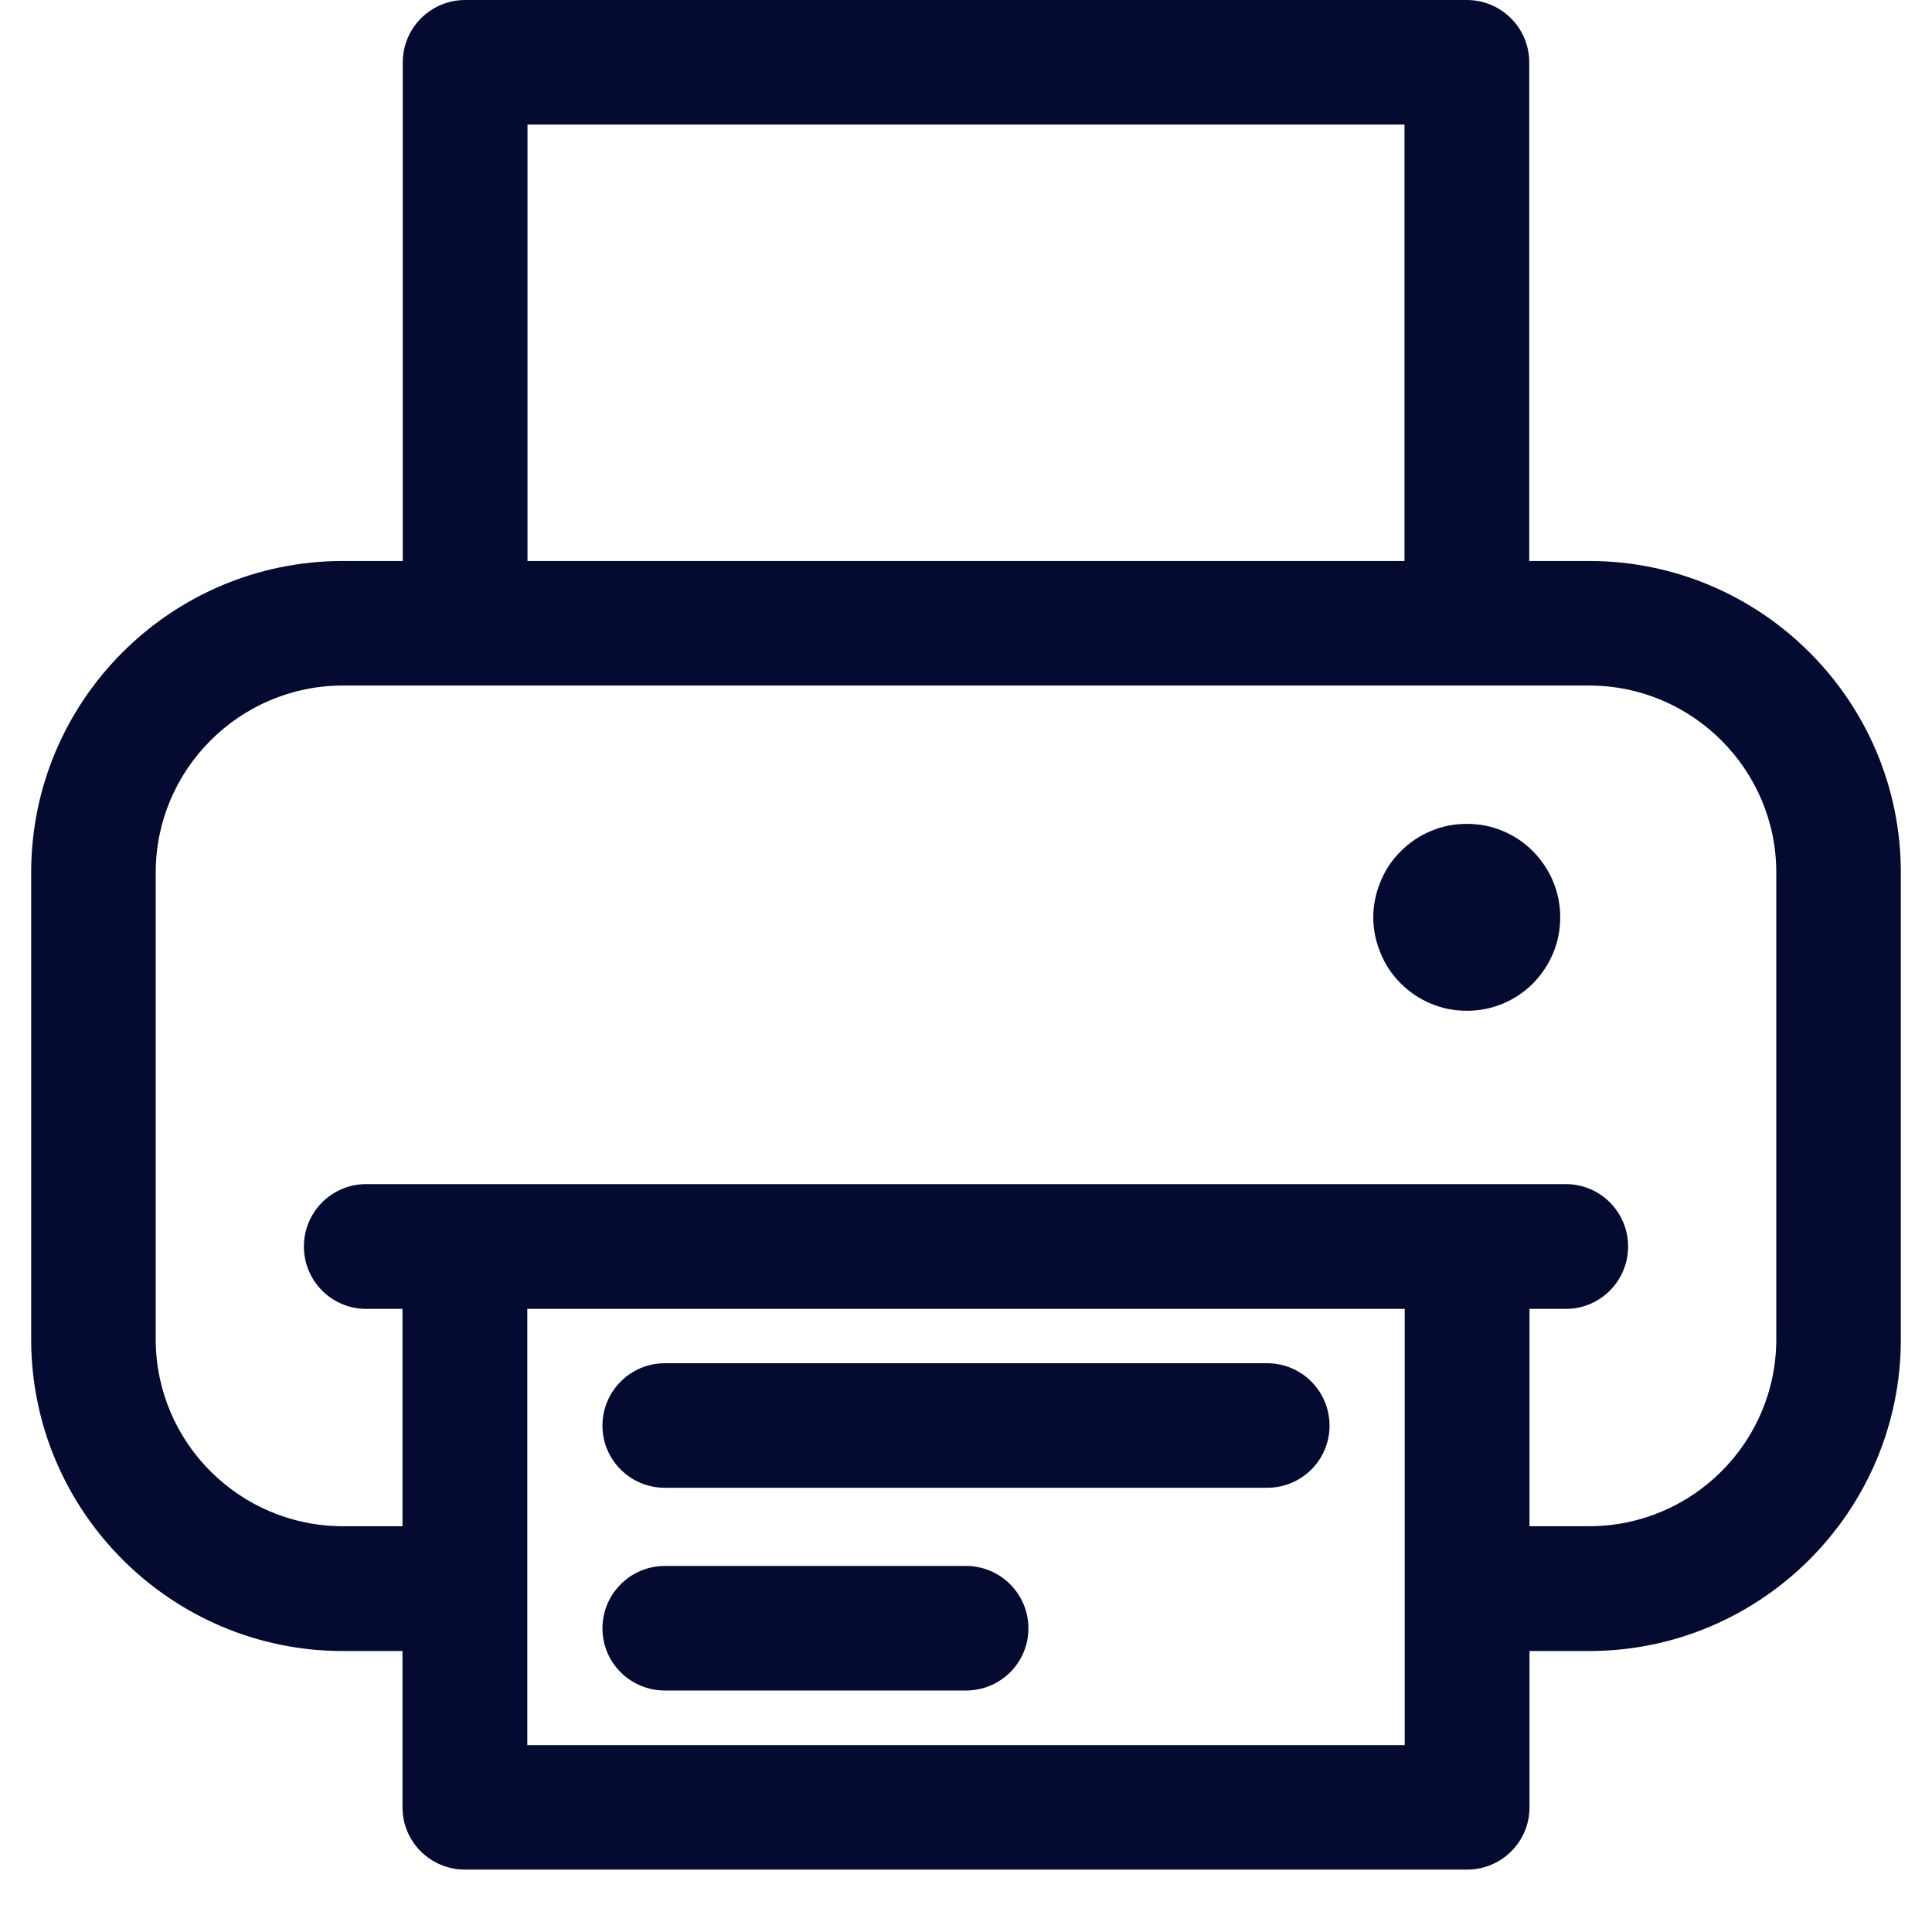 <svg xmlns="http://www.w3.org/2000/svg" xmlns:xlink="http://www.w3.org/1999/xlink" width="40" zoomAndPan="magnify" viewBox="0 0 30 30" height="40" preserveAspectRatio="xMidYMid meet" version="1.0"><defs><clipPath id="d10f33b756"><path d="M 0.484 0 L 29.516 0 L 29.516 29.031 L 0.484 29.031 Z M 0.484 0 " clip-rule="nonzero"/></clipPath></defs><g clip-path="url(#d10f33b756)"><path fill="#050a30" d="M 24.676 8.711 L 23.746 8.711 L 23.746 0.969 C 23.746 0.434 23.312 0 22.777 0 L 7.223 0 C 6.688 0 6.254 0.434 6.254 0.969 L 6.254 8.711 L 5.324 8.711 C 2.656 8.711 0.484 10.879 0.484 13.547 L 0.484 20.797 C 0.484 23.465 2.656 25.637 5.324 25.637 L 6.25 25.637 L 6.25 28.066 C 6.25 28.598 6.684 29.031 7.219 29.031 L 22.781 29.031 C 23.316 29.031 23.75 28.598 23.75 28.066 L 23.75 25.637 L 24.676 25.637 C 27.344 25.637 29.516 23.465 29.516 20.797 L 29.516 13.547 C 29.516 10.879 27.344 8.711 24.676 8.711 Z M 8.191 1.934 L 21.809 1.934 L 21.809 8.711 L 8.191 8.711 Z M 21.812 27.098 L 8.188 27.098 L 8.188 20.324 L 21.812 20.324 Z M 27.582 20.797 C 27.582 22.398 26.277 23.699 24.676 23.699 L 23.75 23.699 L 23.75 20.324 L 24.316 20.324 C 24.848 20.324 25.281 19.891 25.281 19.355 C 25.281 18.82 24.848 18.387 24.316 18.387 L 5.684 18.387 C 5.152 18.387 4.719 18.82 4.719 19.355 C 4.719 19.891 5.152 20.324 5.684 20.324 L 6.25 20.324 L 6.25 23.699 L 5.324 23.699 C 3.723 23.699 2.418 22.398 2.418 20.797 L 2.418 13.547 C 2.418 11.949 3.723 10.645 5.324 10.645 L 24.676 10.645 C 26.277 10.645 27.582 11.949 27.582 13.547 Z M 27.582 20.797 " fill-opacity="1" fill-rule="nonzero"/></g><path fill="#050a30" d="M 24.227 14.246 C 24.227 14.438 24.191 14.621 24.117 14.801 C 24.043 14.977 23.938 15.133 23.805 15.27 C 23.668 15.406 23.512 15.512 23.332 15.586 C 23.156 15.66 22.969 15.695 22.777 15.695 C 22.586 15.695 22.398 15.66 22.223 15.586 C 22.043 15.512 21.887 15.406 21.75 15.27 C 21.613 15.133 21.508 14.977 21.438 14.801 C 21.363 14.621 21.324 14.438 21.324 14.246 C 21.324 14.051 21.363 13.867 21.438 13.688 C 21.508 13.512 21.613 13.355 21.75 13.219 C 21.887 13.082 22.043 12.977 22.223 12.902 C 22.398 12.828 22.586 12.793 22.777 12.793 C 22.969 12.793 23.156 12.828 23.332 12.902 C 23.512 12.977 23.668 13.082 23.805 13.219 C 23.938 13.355 24.043 13.512 24.117 13.688 C 24.191 13.867 24.227 14.051 24.227 14.246 Z M 24.227 14.246 " fill-opacity="1" fill-rule="nonzero"/><path fill="#050a30" d="M 19.676 21.168 L 10.324 21.168 C 9.789 21.168 9.355 21.602 9.355 22.137 C 9.355 22.672 9.789 23.102 10.324 23.102 L 19.676 23.102 C 20.211 23.102 20.645 22.672 20.645 22.137 C 20.645 21.602 20.211 21.168 19.676 21.168 Z M 19.676 21.168 " fill-opacity="1" fill-rule="nonzero"/><path fill="#050a30" d="M 15 24.316 L 10.324 24.316 C 9.789 24.316 9.355 24.75 9.355 25.285 C 9.355 25.82 9.789 26.25 10.324 26.25 L 15 26.25 C 15.535 26.25 15.969 25.82 15.969 25.285 C 15.969 24.75 15.535 24.316 15 24.316 Z M 15 24.316 " fill-opacity="1" fill-rule="nonzero"/></svg>